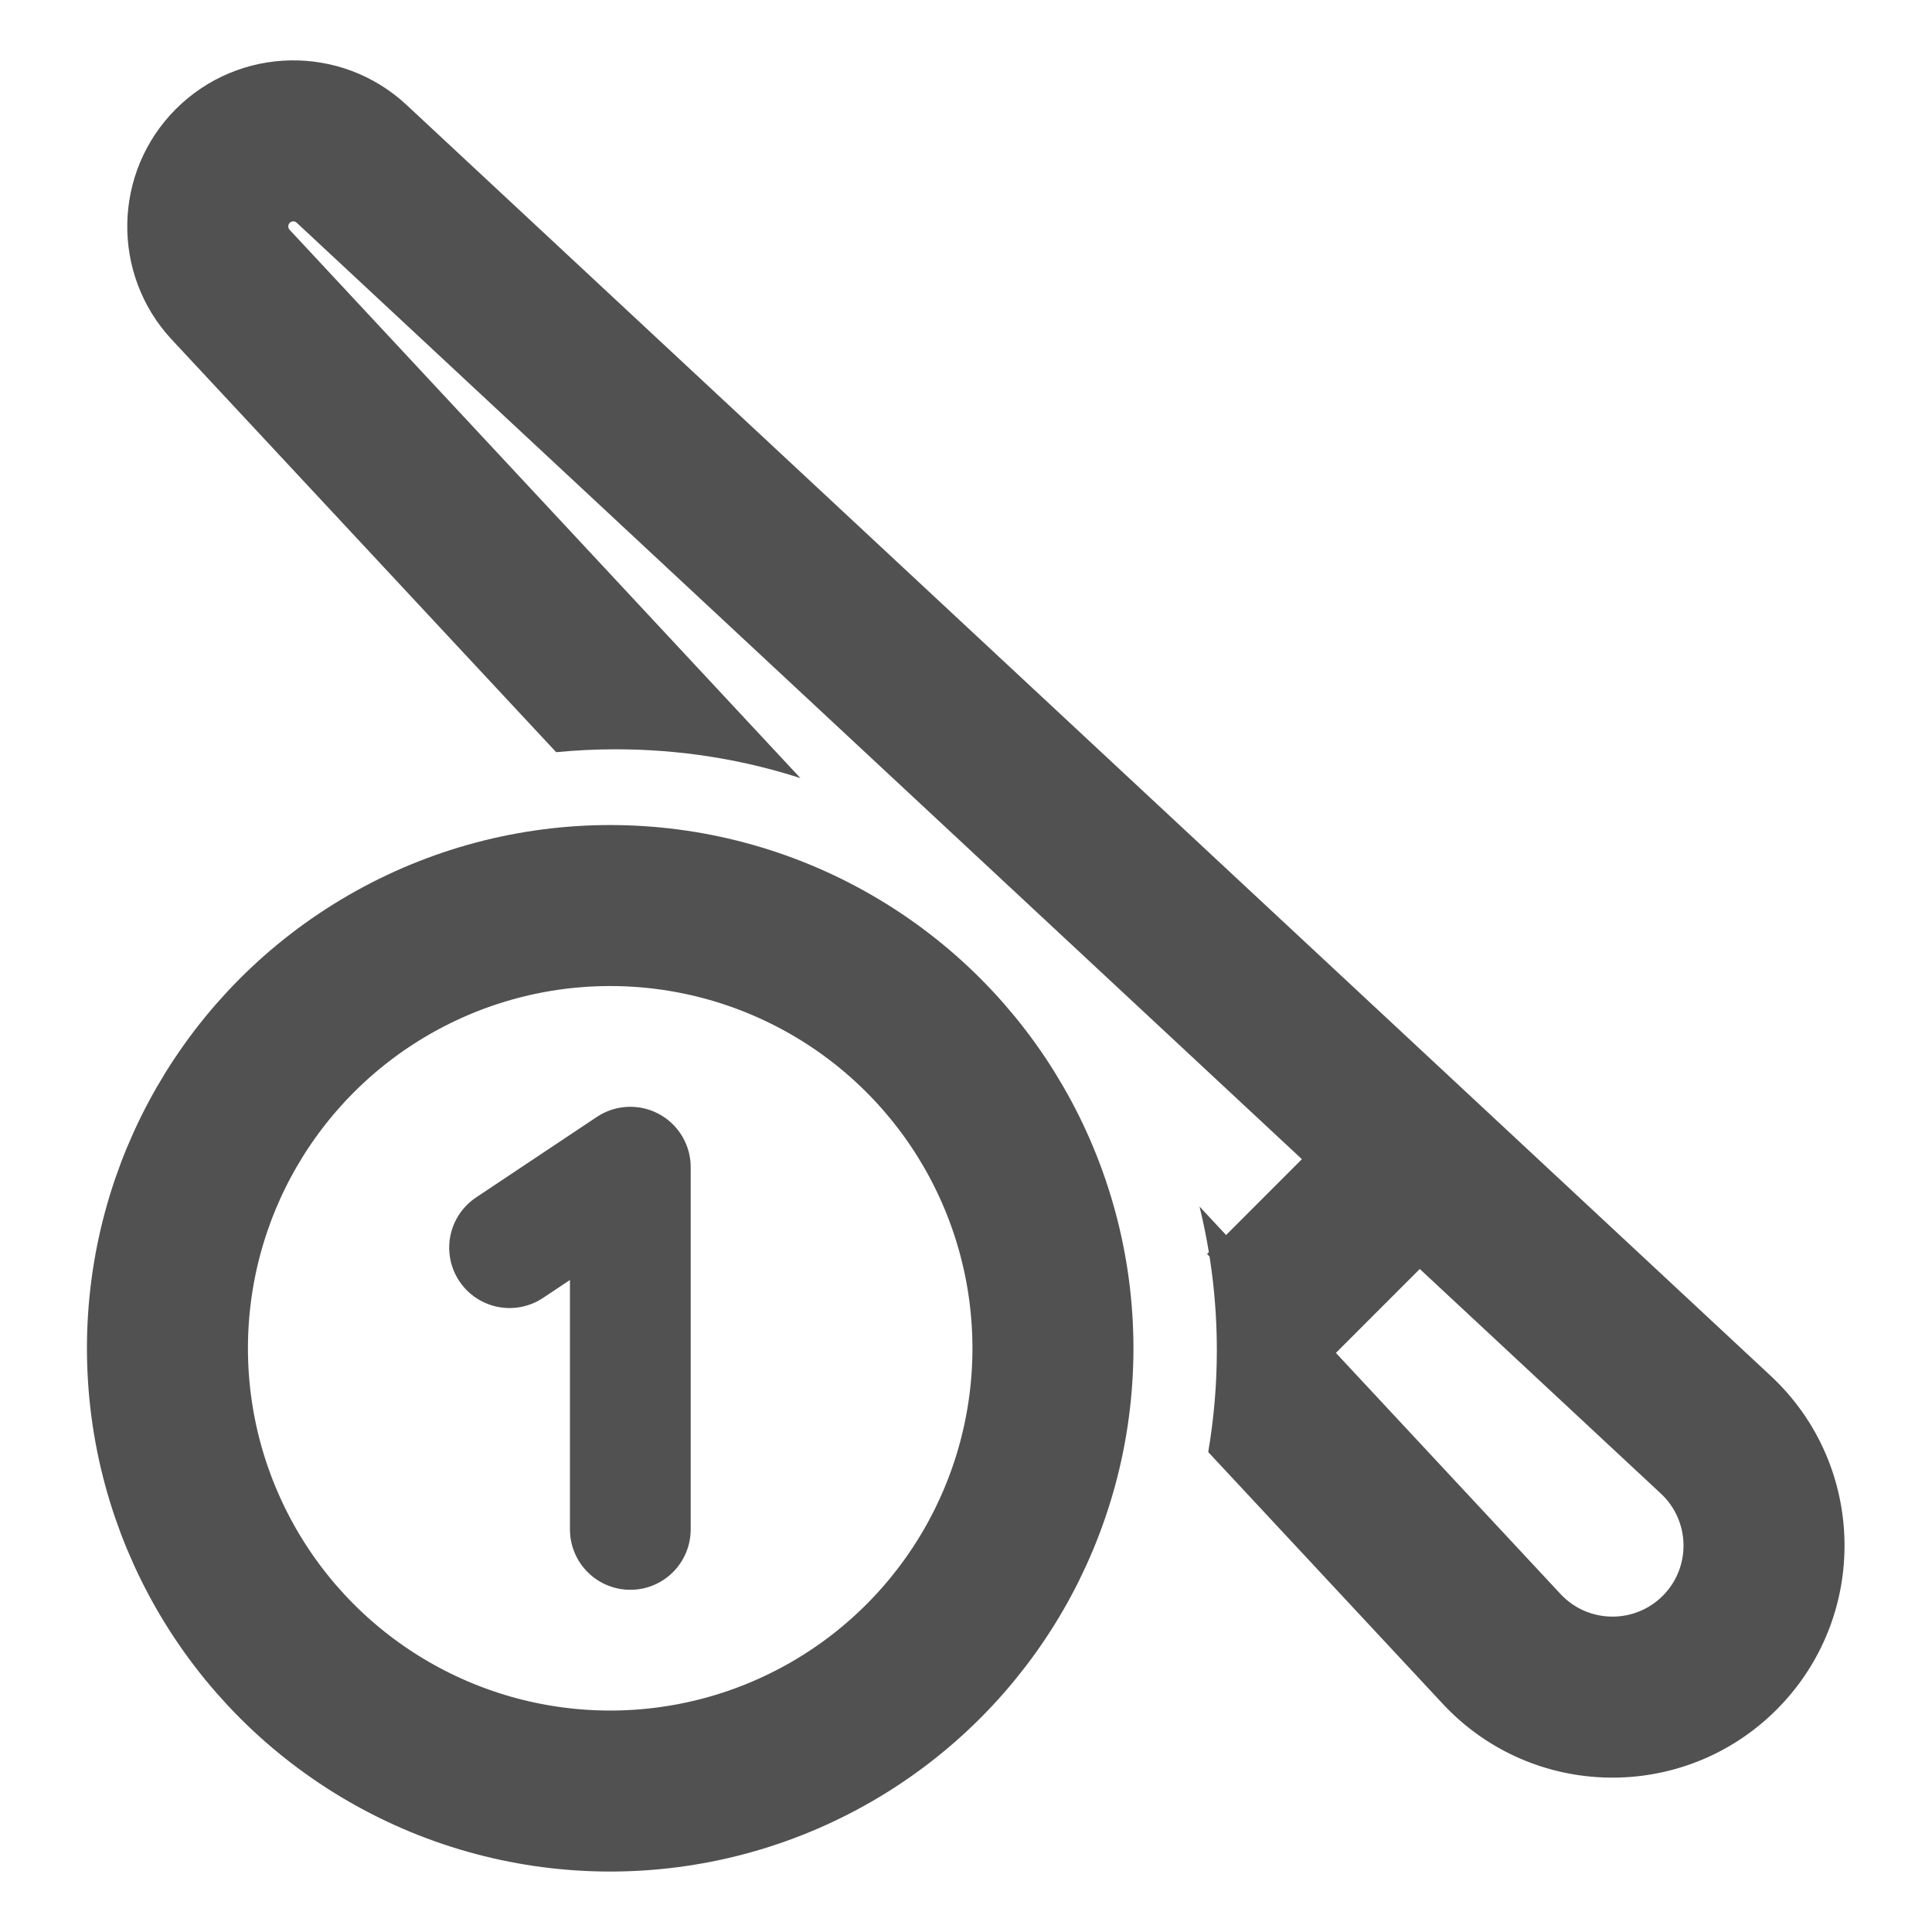 <svg width="24" height="24" viewBox="0 0 24 24" fill="none" xmlns="http://www.w3.org/2000/svg">
<circle cx="7.58" cy="16.749" r="5.5" stroke="#515151" stroke-width="2"/>
<line x1="15.702" y1="16.285" x2="17.823" y2="14.163" stroke="#515151" stroke-width="2"/>
<path fill-rule="evenodd" clip-rule="evenodd" d="M3.686 2.767L20.632 18.554C20.998 18.895 21.008 19.471 20.655 19.824C20.302 20.177 19.726 20.167 19.385 19.801L14.901 14.988C15.041 15.56 15.116 16.158 15.116 16.773C15.116 17.204 15.079 17.627 15.009 18.038L17.922 21.165C19.034 22.359 20.915 22.392 22.069 21.238C23.223 20.084 23.19 18.203 21.996 17.091L5.05 1.303C4.237 0.546 2.971 0.569 2.185 1.354C1.4 2.14 1.377 3.406 2.134 4.219L6.909 9.344C7.153 9.32 7.4 9.308 7.65 9.308C8.45 9.308 9.221 9.433 9.943 9.666L3.598 2.855C3.575 2.831 3.576 2.792 3.599 2.768C3.623 2.744 3.662 2.744 3.686 2.767Z" fill="#515151"/>
<path d="M7.83 18.999V14.499L6.33 15.499" stroke="#515151" stroke-width="1.5" stroke-linecap="round" stroke-linejoin="round"/>
</svg>
